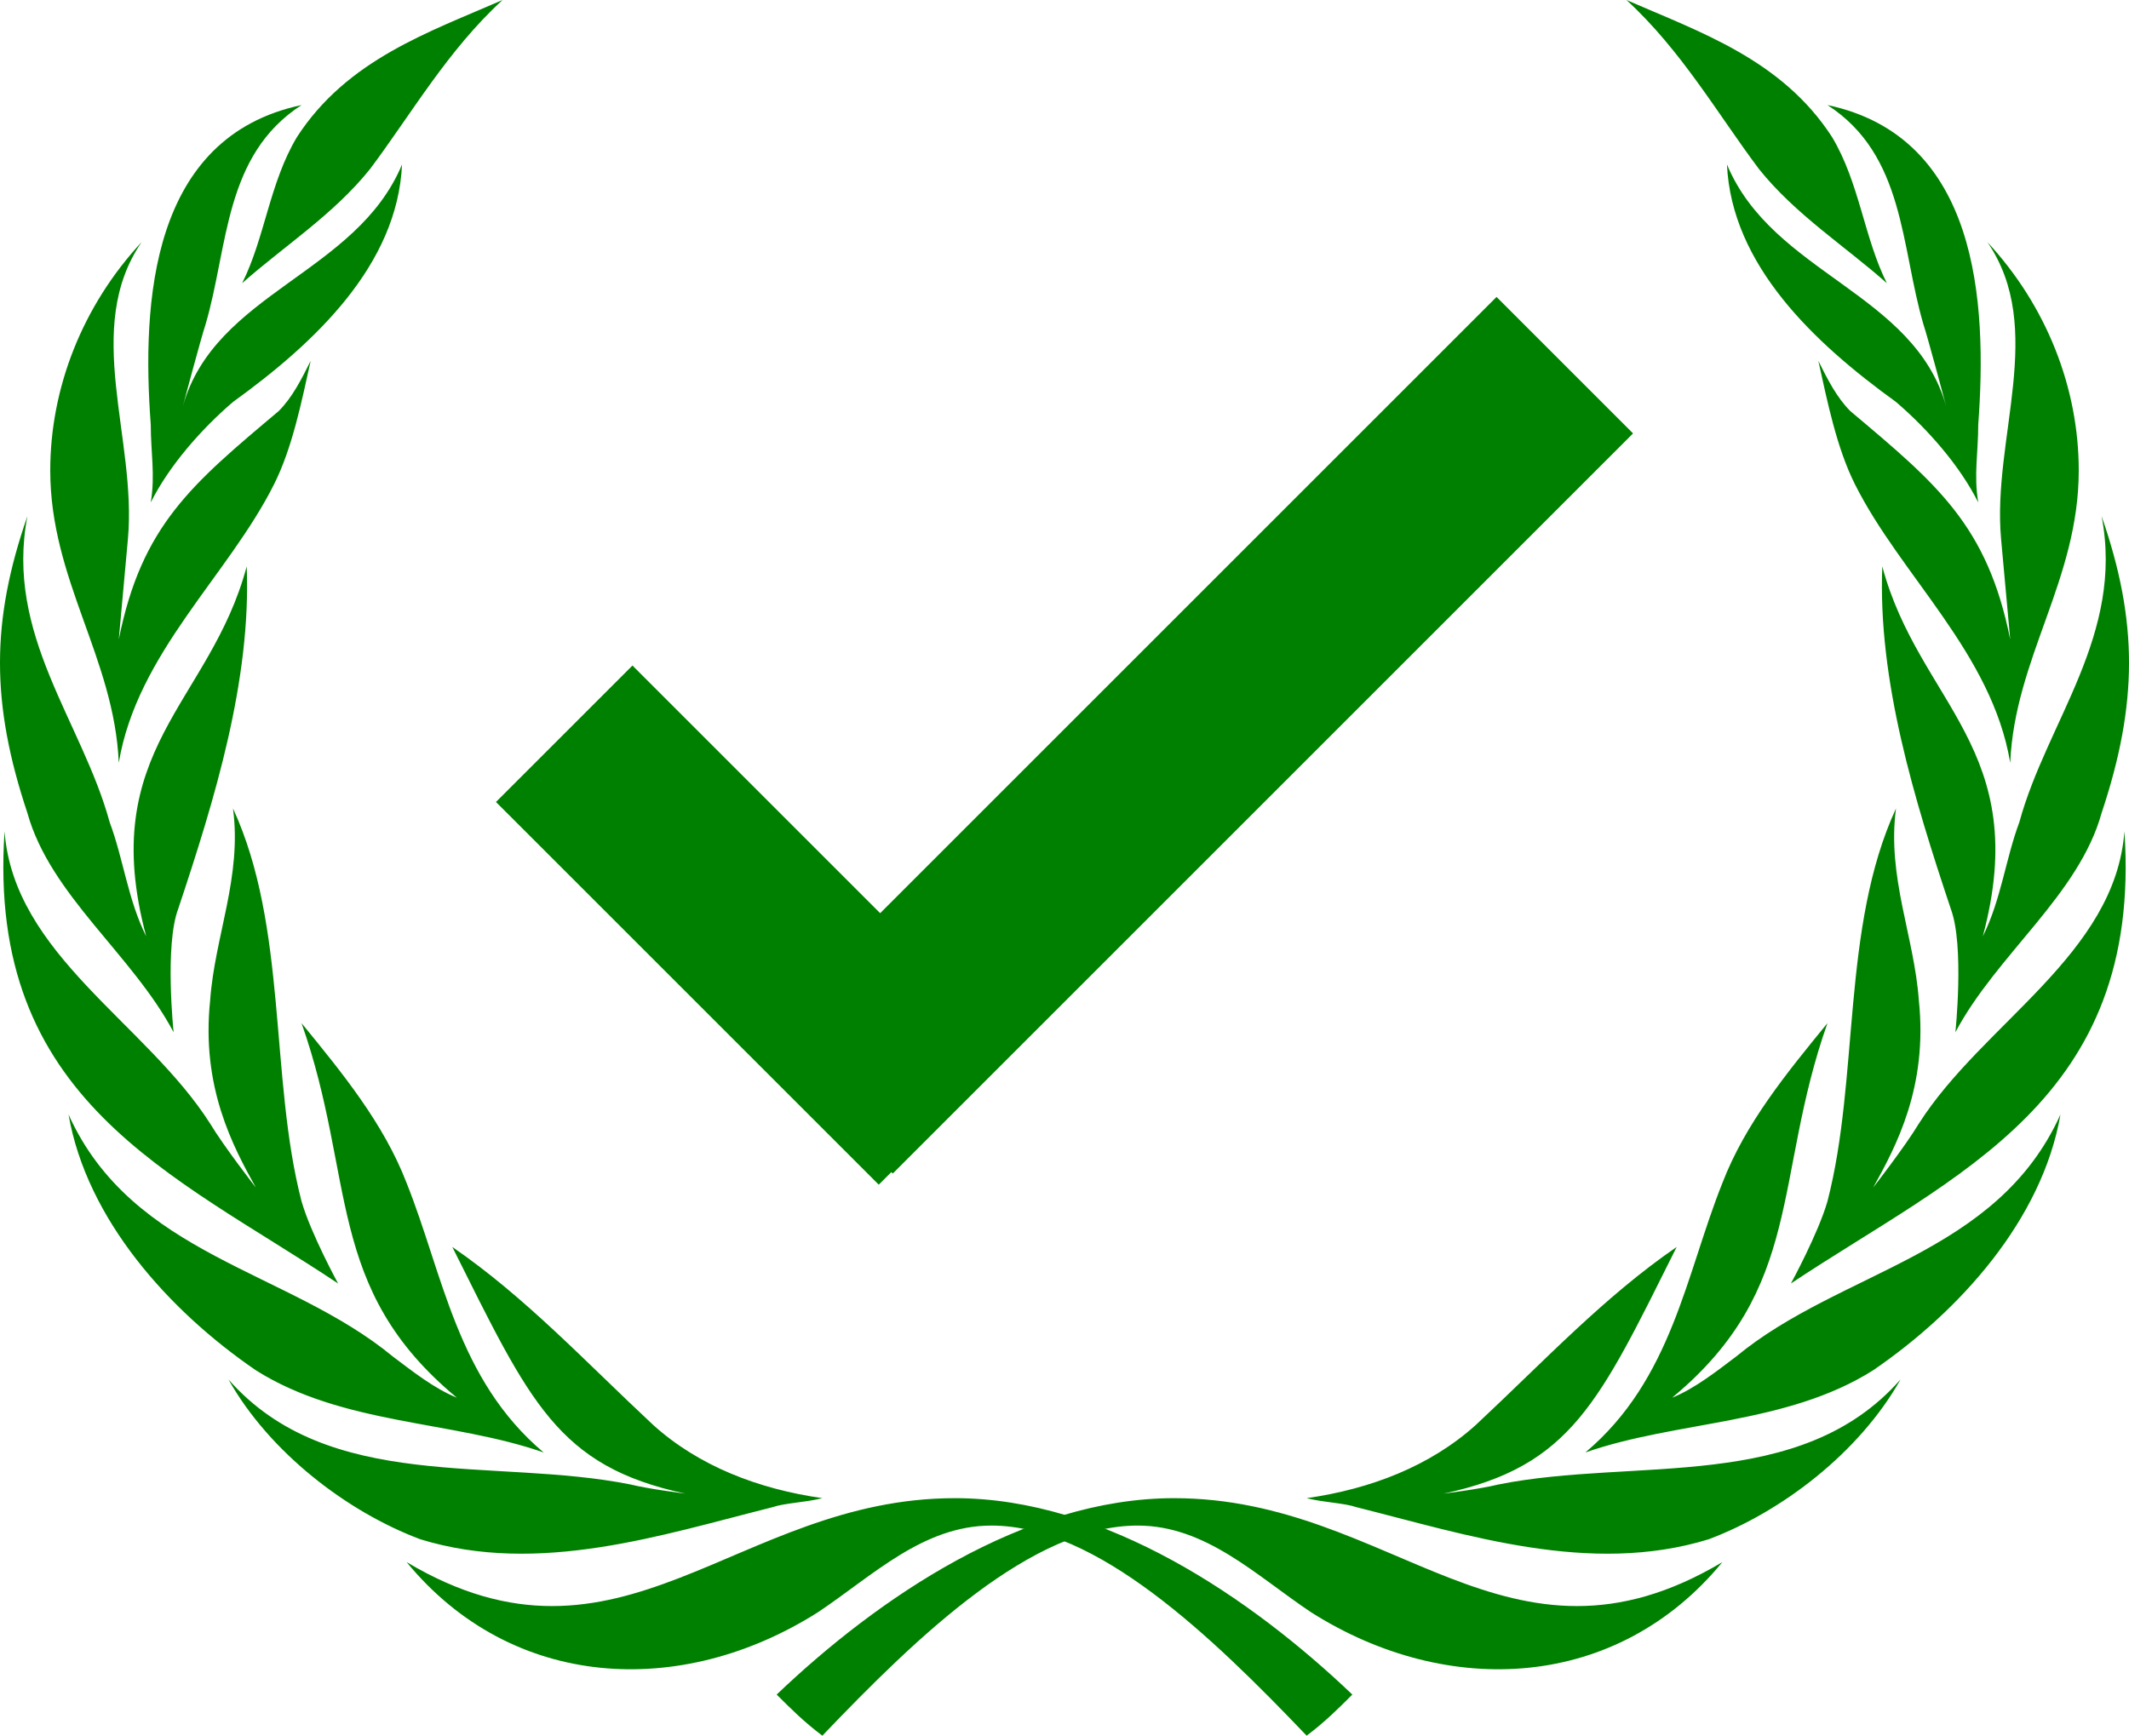 <?xml version="1.0" encoding="UTF-8" standalone="no"?>
<svg
   viewBox="0 0 466 380"
   fill="#009edc"
   version="1.1"
   id="svg1112"
   sodipodi:docname="survivalscores_logo_dark.svg"
   inkscape:version="1.2.2 (b0a84865, 2022-12-01)"
   width="466"
   height="380"
   inkscape:export-filename="/Users/arthur/survivalscores/build/images/survivalscores_logo.png.png"
   inkscape:export-xdpi="123.53684"
   inkscape:export-ydpi="123.53684"
   xmlns:inkscape="http://www.inkscape.org/namespaces/inkscape"
   xmlns:sodipodi="http://sodipodi.sourceforge.net/DTD/sodipodi-0.dtd"
   xmlns:xlink="http://www.w3.org/1999/xlink"
   xmlns="http://www.w3.org/2000/svg"
   xmlns:svg="http://www.w3.org/2000/svg">
  <defs
     id="defs1116" />
  <sodipodi:namedview
     id="namedview1114"
     pagecolor="#ffffff"
     bordercolor="#666666"
     borderopacity="1.0"
     inkscape:pageshadow="2"
     inkscape:pageopacity="0.0"
     inkscape:pagecheckerboard="0"
     showgrid="false"
     inkscape:zoom="1.0606602"
     inkscape:cx="203.64675"
     inkscape:cy="141.42135"
     inkscape:window-width="1512"
     inkscape:window-height="916"
     inkscape:window-x="425"
     inkscape:window-y="38"
     inkscape:window-maximized="0"
     inkscape:current-layer="g1049"
     fit-margin-top="0"
     fit-margin-left="0"
     fit-margin-right="0"
     fit-margin-bottom="0"
     inkscape:showpageshadow="2"
     inkscape:deskcolor="#d1d1d1" />
  <g
     id="g1049"
     transform="translate(-2,-18)"
     inkscape:export-filename="/Users/arthur/survivalscores/build/images/survivalscores_logo.png.png"
     inkscape:export-xdpi="123.53684"
     inkscape:export-ydpi="123.53684"
     style="fill:#008000">
    <g
       id="g3918"
       inkscape:export-filename="/Users/arthur/survivalscores/build/images/survivalscores_logo.png.png"
       inkscape:export-xdpi="123.53684"
       inkscape:export-ydpi="123.53684"
       style="fill:#008000;fill-opacity:1">
      <path
         id="branch"
         d="M 121,336 C 102,320 99,297 91,277 86,264 77,253 68,242 c 12,34 5,58 34,82 -5,-2 -10,-6 -14,-9 -23,-19 -57,-22 -71,-53 4,23 22,43 41,56 19,12 43,11 63,18 m 50,12 c 3,-1 7,-1 11,-2 -14,-2 -27,-7 -37,-16 -15,-14 -28,-28 -44,-39 17,34 23,48 51,54 0,0 -8,-1 -12,-2 -30,-6 -66,2 -88,-23 9,16 26,29 42,35 26,8 53,-1 77,-7 m 40,-2 c -48,0 -73,42 -120,14 23,28 60,30 90,11 12,-8 23,-19 38,-19 23,0 48,24 69,46 4,-3 7,-6 10,-9 -22,-21 -54,-43 -87,-43 M 76,299 c 0,0 -6,-11 -8,-18 -7,-27 -3,-60 -15,-86 2,15 -4,28 -5,42 -2,19 5,32 10,41 0,0 -7,-9 -10,-14 C 34,242 5,227 3,200 c -4,59 37,75 73,99 M 62,124 c 4,-8 6,-18 8,-27 -2,4 -4,8 -7,11 -19,16 -30,25 -35,50 l 2,-22 c 2,-22 -10,-46 3,-65 -13,14 -20,32 -20,50 0,24 14,41 15,64 4,-24 24,-41 34,-61 M 55,80 C 64,72 75,65 83,55 92,43 100,29 112,18 96,25 78,31 67,48 61,58 60,70 55,80 M 35,128 C 39,120 46,112 53,106 71,93 89,76 90,54 80,78 49,82 42,107 c 0,0 4,-15 5,-18 5,-17 4,-37 21,-48 -33,7 -35,43 -33,70 0,6 1,11 0,17 m 5,116 c 0,0 -2,-19 1,-27 8,-24 16,-50 15,-75 -8,30 -33,40 -22,81 -4,-8 -5,-17 -8,-25 -6,-22 -23,-41 -18,-67 -8,23 -8,41 0,65 5,18 23,31 32,48"
         style="fill:#008000;fill-opacity:1" />
      <use
         transform="matrix(-1,0,0,1,470,0)"
         xlink:href="#branch"
         id="use1094"
         style="fill:#008000;fill-opacity:1"
         x="0"
         y="0"
         width="100%"
         height="100%" />
    </g>
    <g
       id="g3834"
       transform="rotate(45,243.896,168.177)"
       inkscape:export-filename="/Users/arthur/survivalscores/build/images/survivalscores_logo.png.png"
       inkscape:export-xdpi="123.53684"
       inkscape:export-ydpi="123.53684"
       style="fill:#008000;fill-opacity:1">
      <rect
         style="opacity:1;fill:#008000;fill-opacity:1;stroke:none;stroke-width:2.78"
         id="rect3314"
         width="42.256"
         height="229.157"
         x="244.25"
         y="47.375" />
      <rect
         style="fill:#008000;fill-opacity:1;stroke:none;stroke-width:1.999"
         id="rect3314-2"
         width="42.256"
         height="118.491"
         x="-280.429"
         y="167.575"
         transform="rotate(-90)" />
    </g>
  </g>
</svg>
